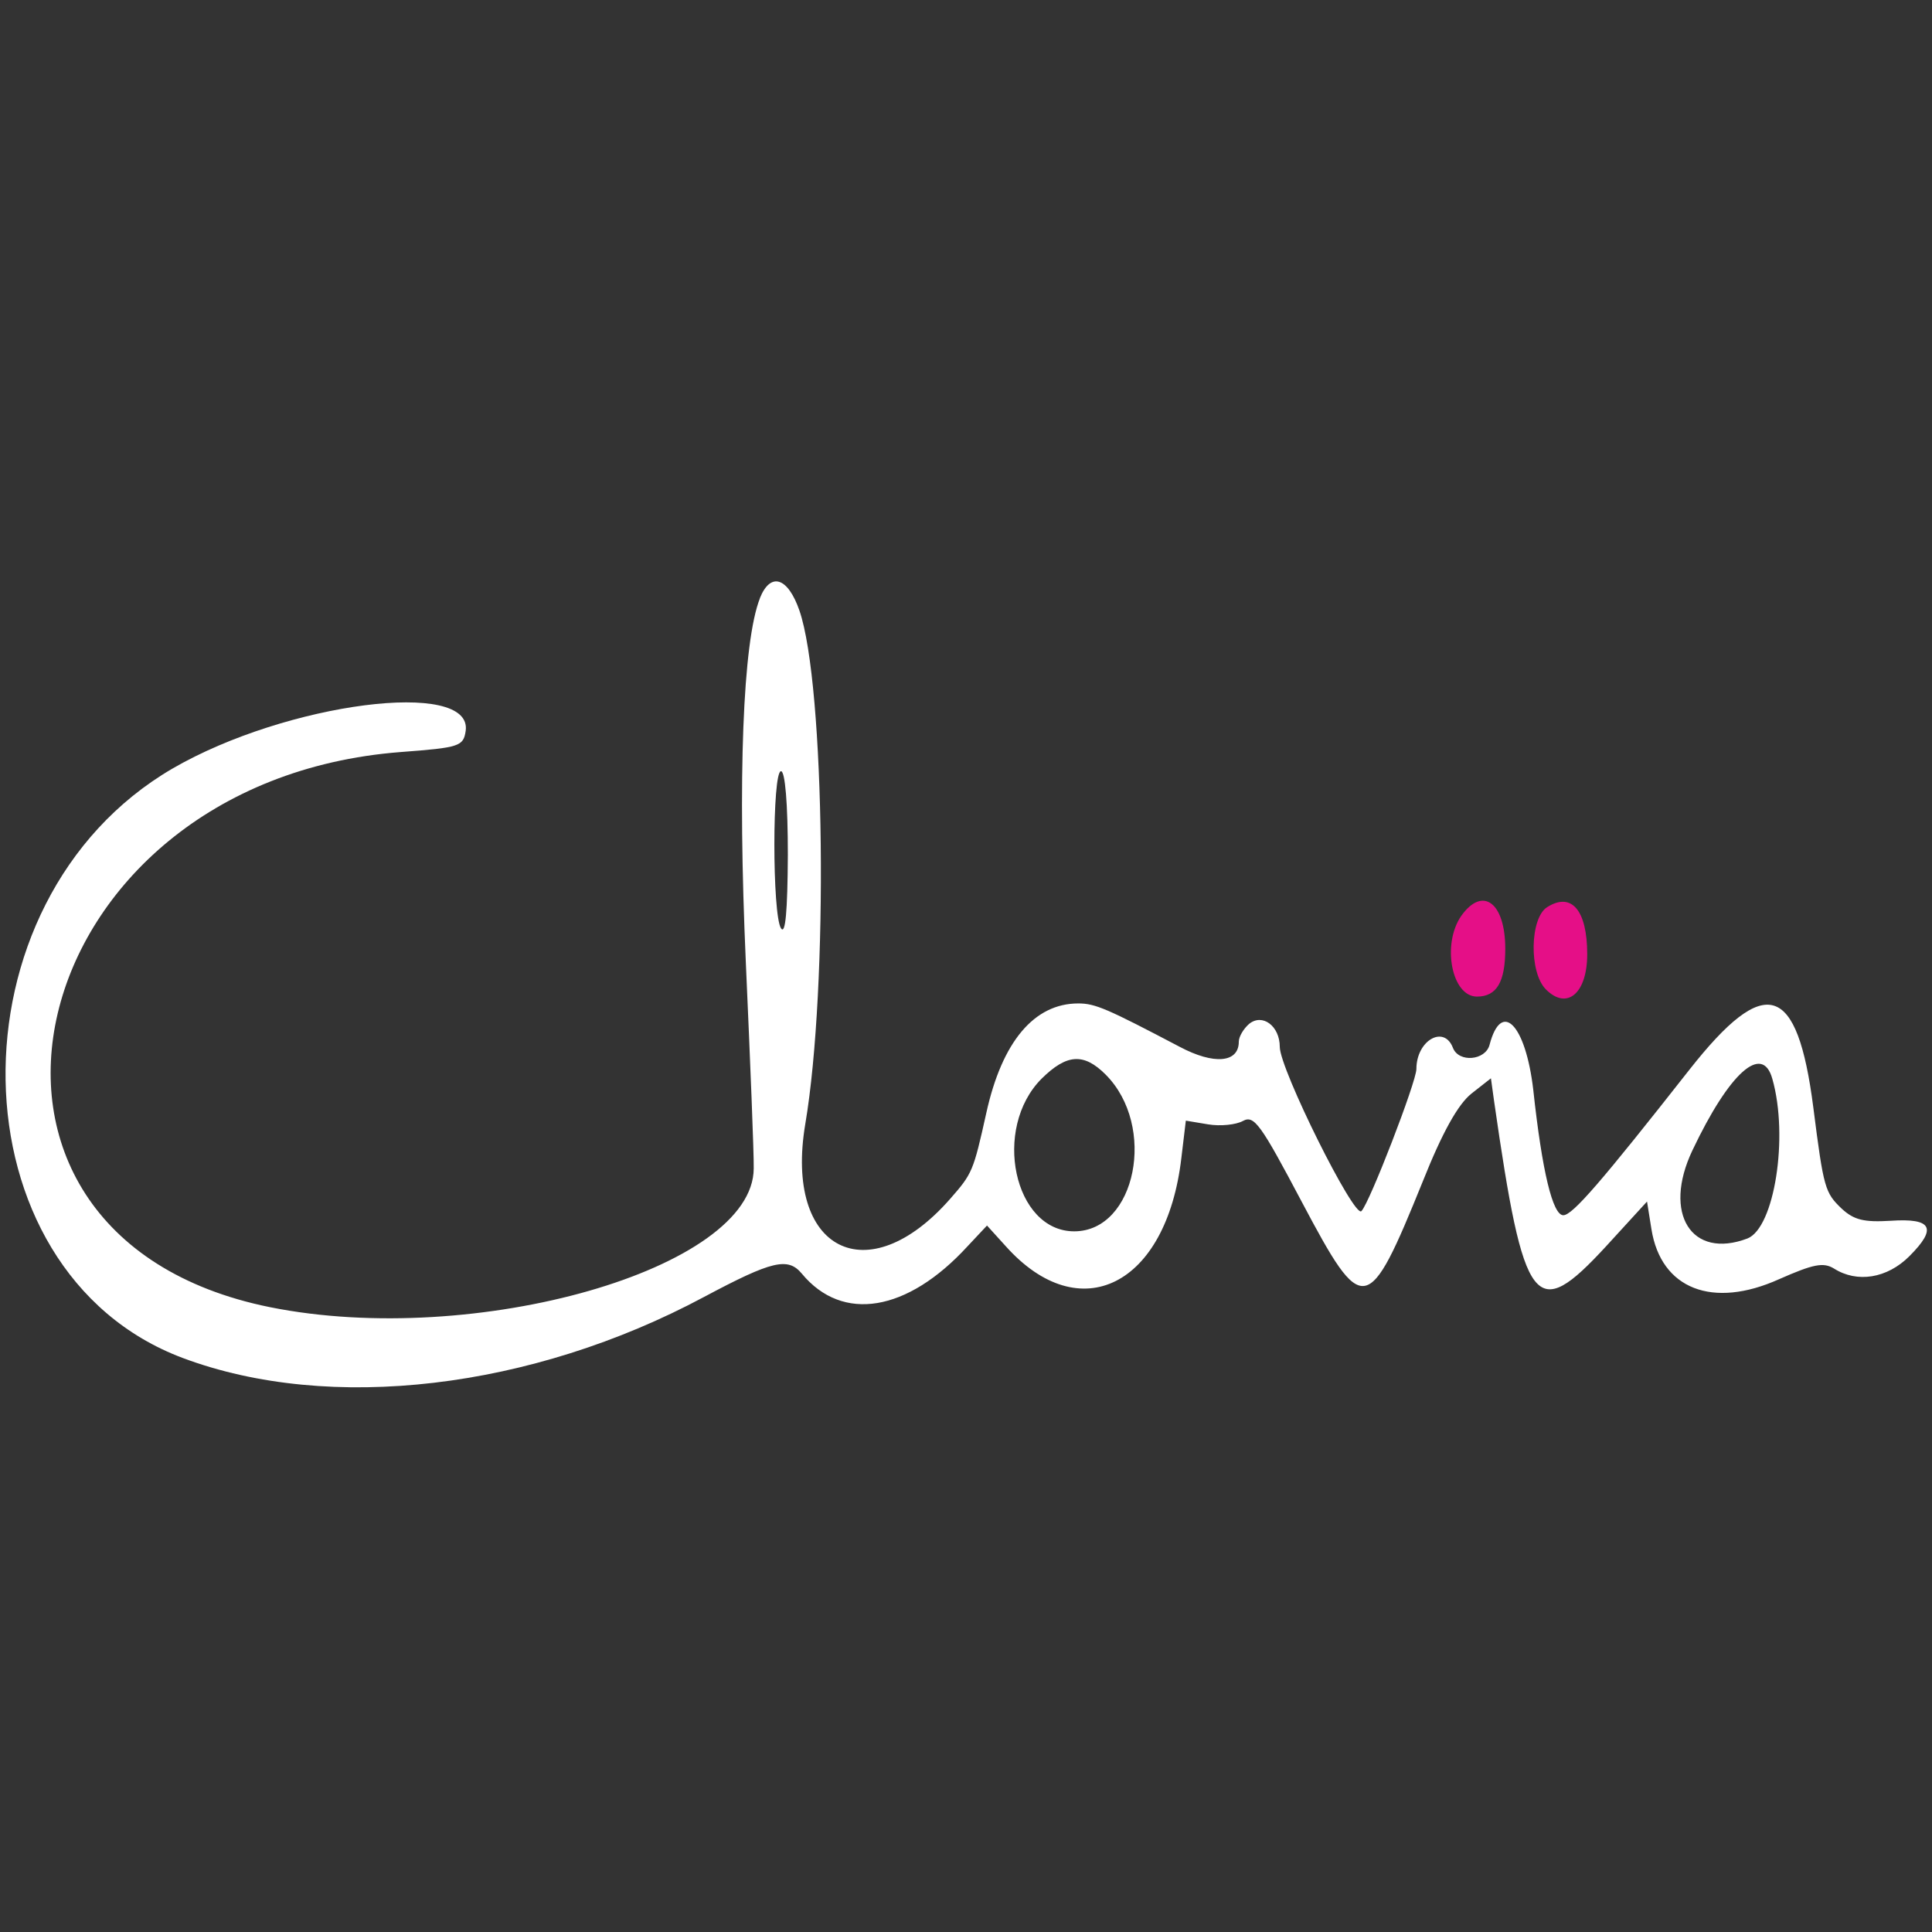 <svg xmlns="http://www.w3.org/2000/svg" xml:space="preserve" viewBox="0 0 24 24">
  <rect x="0" y="0" width="24" height="24" fill="#333333" stroke="none"/>
  <g fill="#fff" stroke-width=".915">
    <path d="M9.44 7.432c-.213.54-.277 2.228-.175 4.524.055 1.235.102 2.39.098 2.559-.004 1.247-3.459 2.236-6.01 1.723-4.45-.9-3.122-6.531 1.626-6.896.734-.055.777-.072.806-.263.09-.65-2.227-.352-3.64.467-2.827 1.646-2.75 6.246.127 7.324 1.825.683 4.328.39 6.476-.76.844-.45 1.04-.496 1.213-.288.505.61 1.311.475 2.058-.34l.242-.258.234.258c.92 1.027 1.994.488 2.18-1.094l.056-.467.276.046c.153.026.348.005.433-.042.14-.076.22.038.734 1.01.76 1.434.819 1.422 1.502-.263.242-.607.437-.955.603-1.087l.242-.19.038.275c.373 2.597.509 2.771 1.396 1.808l.505-.552.055.344c.119.743.76.993 1.587.62.424-.187.548-.212.68-.132.288.183.661.123.937-.153.348-.348.284-.475-.233-.44-.331.02-.455-.01-.607-.15-.208-.199-.225-.25-.353-1.256-.199-1.548-.594-1.672-1.54-.47-1.09 1.387-1.451 1.807-1.566 1.807-.131 0-.263-.539-.373-1.557-.094-.81-.395-1.125-.543-.56-.051.195-.382.225-.455.038-.11-.289-.454-.094-.454.263 0 .157-.581 1.663-.683 1.765-.089.094-1.014-1.765-1.014-2.04 0-.26-.216-.421-.382-.285-.068.06-.127.157-.127.22 0 .264-.31.289-.734.064-.904-.475-1.049-.539-1.26-.539-.548 0-.947.475-1.142 1.358-.162.73-.174.755-.45 1.07-1.027 1.17-2.062.64-1.8-.926.29-1.71.247-5.457-.072-6.382-.144-.416-.36-.484-.492-.153zm.347 3.187c-.004.705-.03.997-.085.913-.11-.17-.11-1.952 0-1.952.051 0 .085.403.085 1.04zm3.947 2.729c.64.64.377 1.948-.39 1.948-.748 0-1.023-1.278-.404-1.897.31-.306.522-.323.794-.051zm8.283.055c.204.717.026 1.85-.31 1.982-.695.263-1.056-.31-.683-1.095.459-.968.87-1.333.993-.887z"/>
    <path fill="#e50f87" d="M18.151 11.379c-.242.352-.118 1.001.196 1.001.246 0 .352-.182.352-.594 0-.573-.28-.785-.548-.407zm1.069-.111c-.216.136-.228.811-.016 1.023.263.263.513.047.513-.437 0-.547-.195-.776-.496-.586z"/>
  </g>
</svg>
